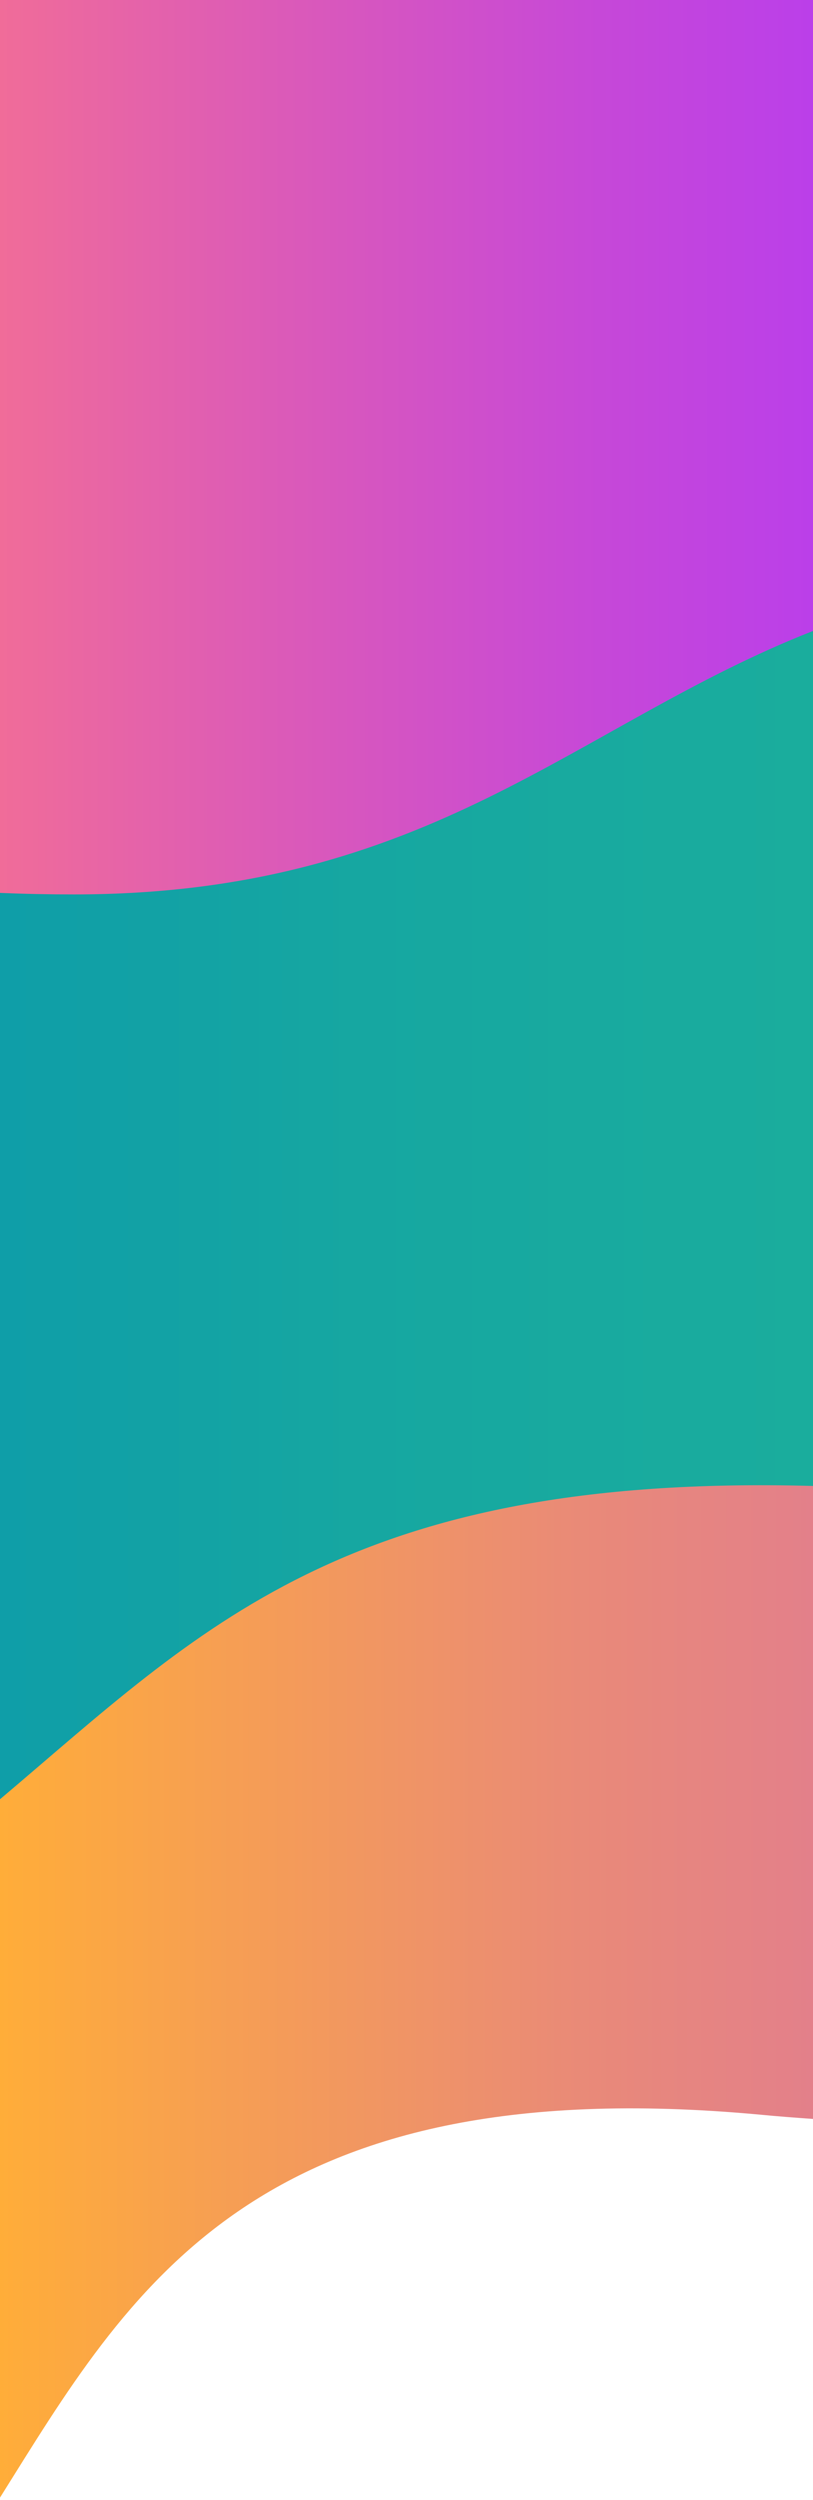 <?xml version="1.0" encoding="utf-8"?>
<!-- Generator: Adobe Illustrator 23.1.0, SVG Export Plug-In . SVG Version: 6.00 Build 0)  -->
<svg version="1.1" id="Слой_1" xmlns="http://www.w3.org/2000/svg" xmlns:xlink="http://www.w3.org/1999/xlink" x="0px" y="0px"
	 viewBox="0 0 320 983" style="enable-background:new 0 0 320 983;" xml:space="preserve">
<style type="text/css">
	.st0{fill:url(#SVGID_1_);}
	.st1{fill:url(#SVGID_2_);}
	.st2{fill:url(#SVGID_3_);}
</style>
<g>
	<linearGradient id="SVGID_1_" gradientUnits="userSpaceOnUse" x1="0" y1="491.026" x2="320" y2="491.026">
		<stop  offset="0" style="stop-color:#FFAD39"/>
		<stop  offset="0.288" style="stop-color:#F69E54"/>
		<stop  offset="0.756" style="stop-color:#E8887B"/>
		<stop  offset="1" style="stop-color:#E3808A"/>
	</linearGradient>
	<path class="st0" d="M0,0v982.1c50.7-80.8,99.3-169,299-150.6c7.1,0.7,14.1,1.2,21,1.7V0H0z"/>
	<linearGradient id="SVGID_2_" gradientUnits="userSpaceOnUse" x1="0" y1="353.76" x2="320" y2="353.76">
		<stop  offset="0" style="stop-color:#0F9EA8"/>
		<stop  offset="0.441" style="stop-color:#16A7A1"/>
		<stop  offset="1" style="stop-color:#1AAD9D"/>
	</linearGradient>
	<path class="st1" d="M0,0v707.5c78.7-66.4,136-128.2,320-123.2V0H0z"/>
	<linearGradient id="SVGID_3_" gradientUnits="userSpaceOnUse" x1="0" y1="175.85" x2="320" y2="175.85">
		<stop  offset="0" style="stop-color:#F06C99"/>
		<stop  offset="0.223" style="stop-color:#E260AE"/>
		<stop  offset="0.738" style="stop-color:#C648D8"/>
		<stop  offset="1" style="stop-color:#BB3FE9"/>
	</linearGradient>
	<path class="st2" d="M0,0v351.1c9.5,0.4,19.2,0.6,29.1,0.6c140.2,0,197.4-66.9,290.9-103.6V0H0z"/>
</g>
</svg>
